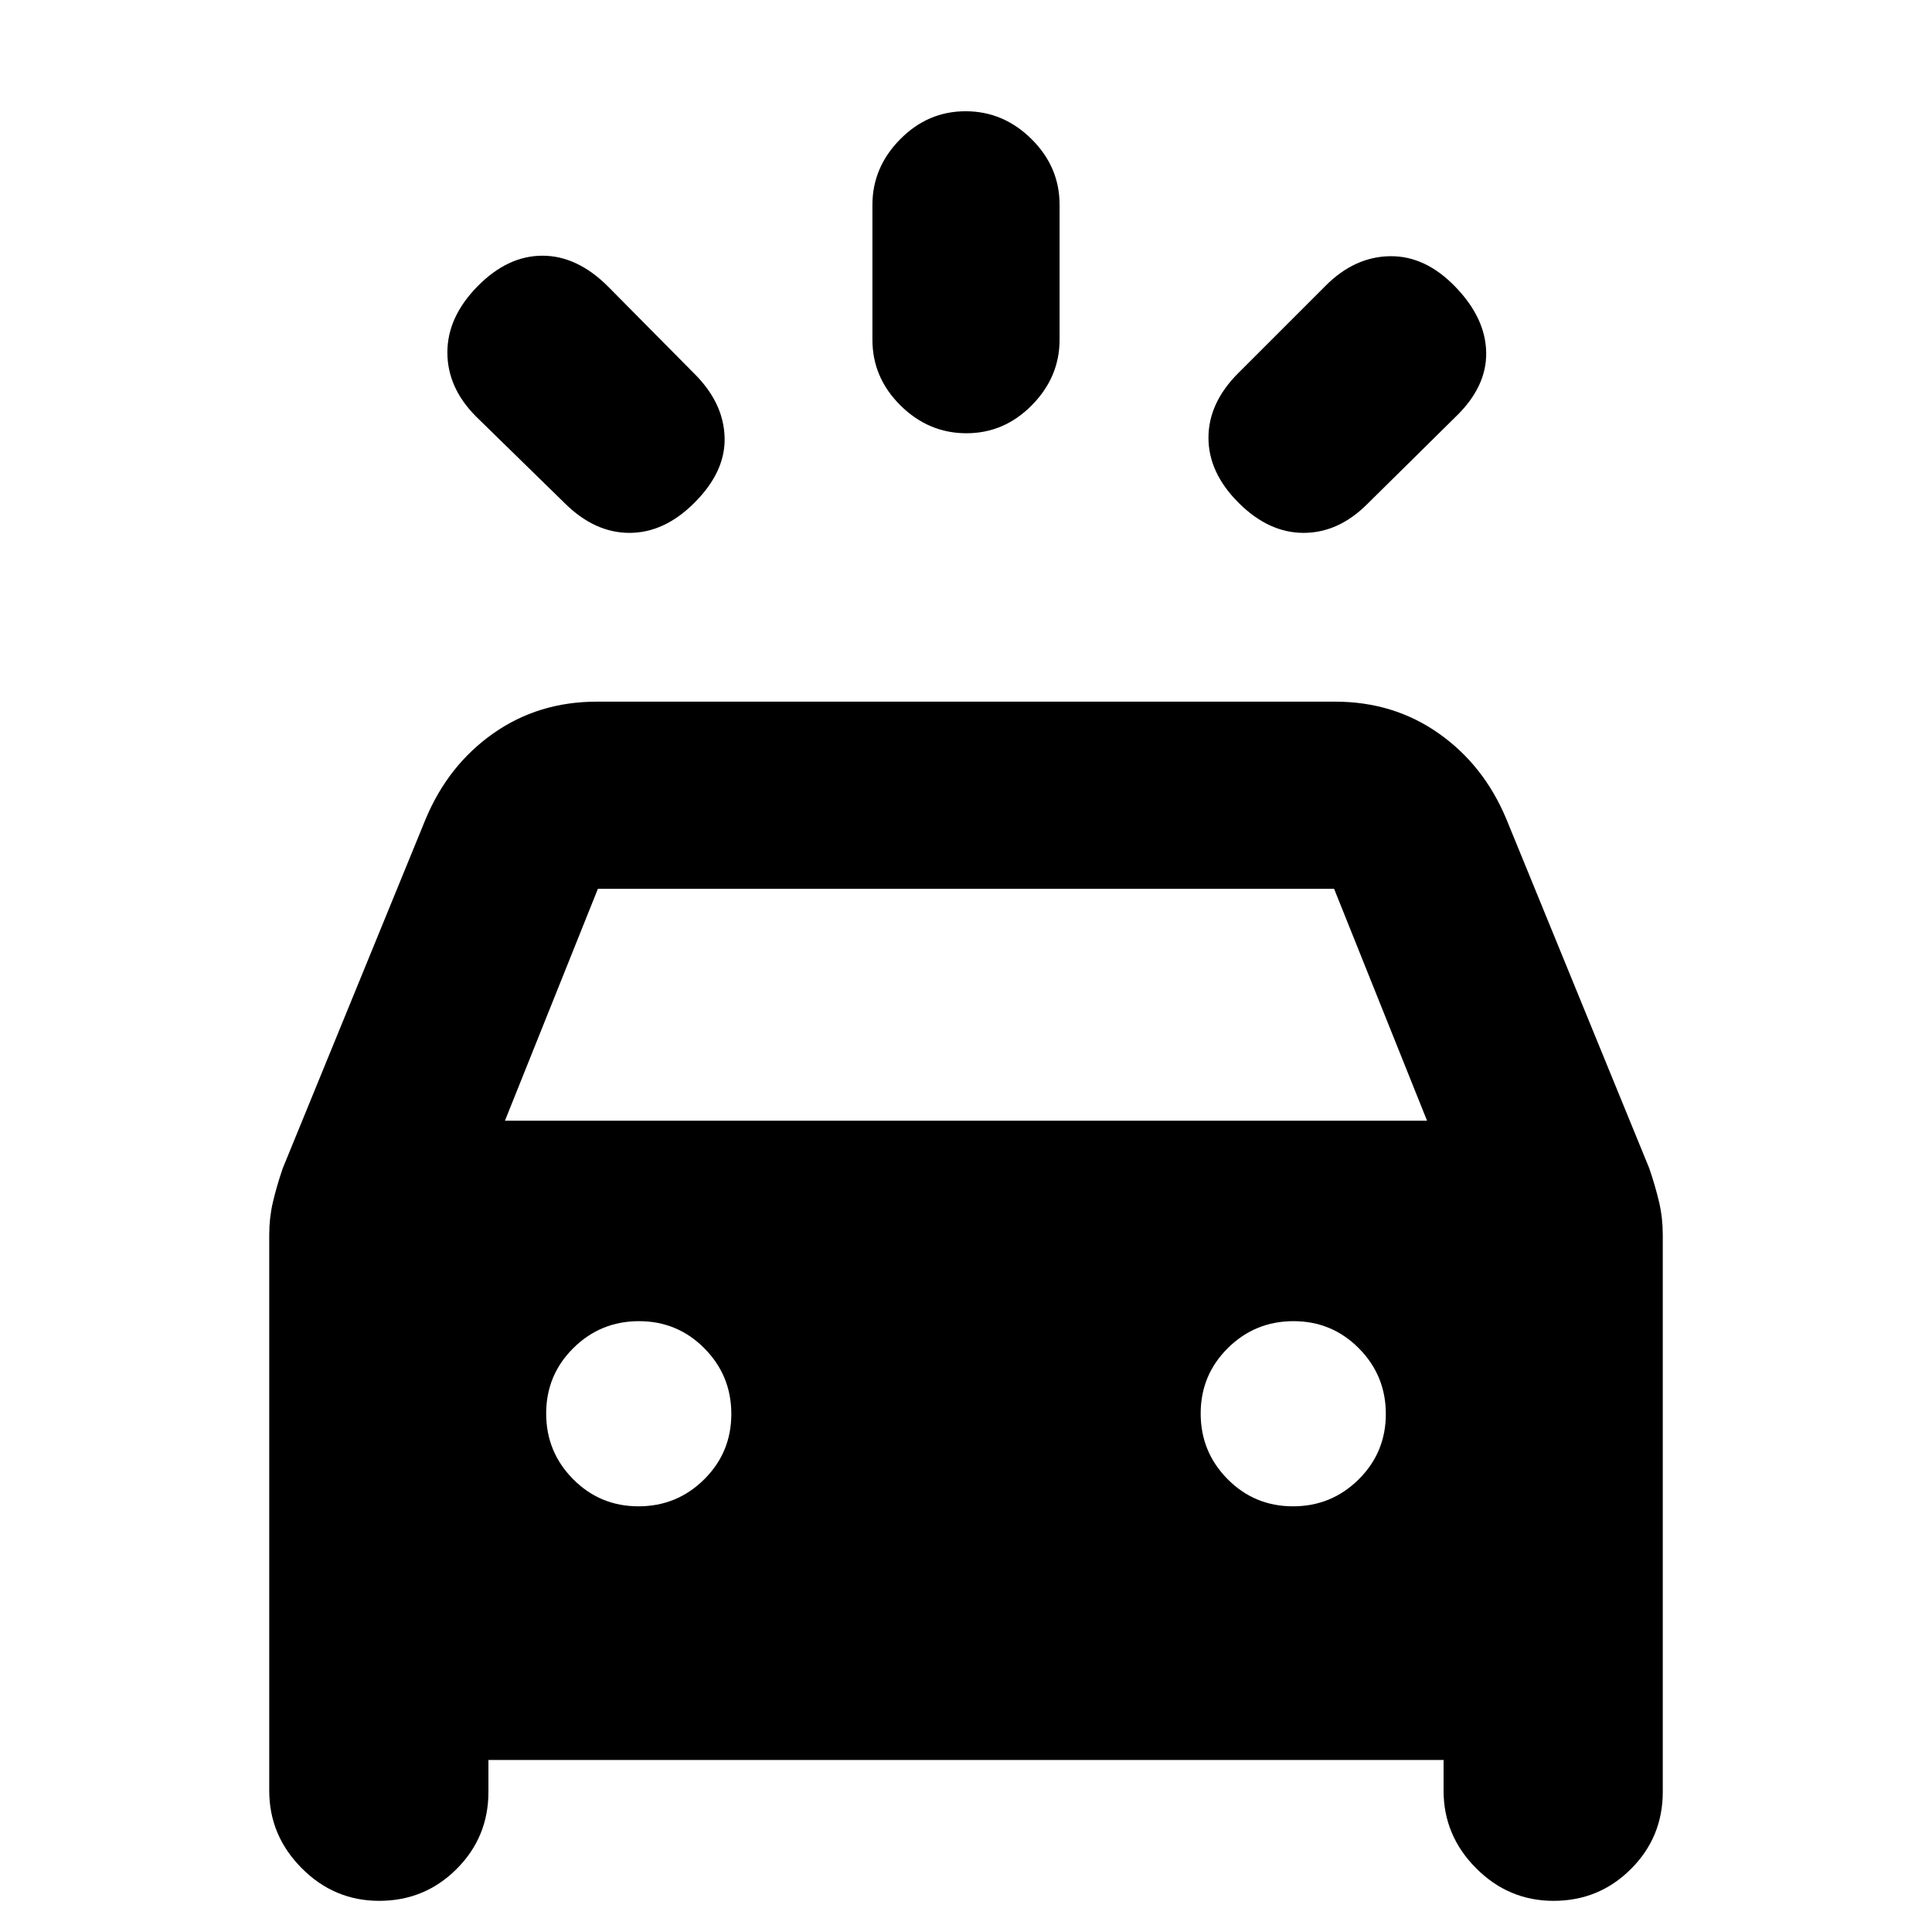 <svg xmlns="http://www.w3.org/2000/svg" height="20" viewBox="0 -960 960 960" width="20"><path d="M345.06-710.18q-14.95 14.96-32.29 14.96t-32.24-14.83l-43.9-42.9q-14.33-14.33-14.33-31.92 0-17.59 14.96-32.83 14.96-15.24 32.29-15.24 17.34 0 32.74 15.47l42.9 43.33q14.33 14.33 14.86 31.39.54 17.05-14.99 32.57Zm270.38 0q-14.96-14.95-14.96-32.29t14.83-32.17l43.47-43.47q14.33-14.33 31.92-14.58 17.58-.25 32.54 15.28 14.96 15.52 15.24 32.57.28 17.06-15.19 31.96l-43.89 43.33q-14.33 14.33-31.67 14.33-17.34 0-32.29-14.96Zm-135.23-34.54q-18.8 0-32.75-13.81-13.96-13.8-13.96-32.69v-66.98q0-18.6 13.75-32.56 13.74-13.96 32.54-13.96 18.8 0 32.75 13.81 13.96 13.81 13.96 32.69v66.99q0 18.6-13.75 32.55-13.74 13.96-32.54 13.96ZM133.78-70.22v-276.23q0-8.3 1.78-16.04 1.79-7.73 4.9-16.91l71.01-173.54q11.2-26.86 33.64-42.64 22.43-15.77 51.41-15.77h366.96q28.98 0 51.41 15.77 22.44 15.78 33.64 42.64l71.01 173.54q3.11 9.18 4.9 16.91 1.78 7.74 1.78 16.04v276.8q0 22.57-15.84 38.37-15.83 15.8-38.45 15.8-22.34 0-38.48-16.22-16.15-16.23-16.15-38.52v-15.26H242.7v15.83q0 22.57-15.84 38.37-15.83 15.8-38.46 15.8-22.34 0-38.48-16.22-16.14-16.23-16.14-38.52Zm117.13-332.91h458.18l-46.18-115.22H297.09l-46.18 115.22Zm66.36 191.61q19.12 0 32.62-13.38 13.5-13.39 13.5-32.5 0-19.12-13.38-32.62-13.38-13.5-32.5-13.5-19.12 0-32.62 13.38-13.5 13.38-13.5 32.5 0 19.12 13.38 32.62 13.39 13.5 32.5 13.5Zm325.22 0q19.12 0 32.62-13.38 13.5-13.39 13.5-32.5 0-19.12-13.38-32.62-13.39-13.5-32.5-13.5-19.12 0-32.62 13.38-13.5 13.38-13.5 32.5 0 19.12 13.38 32.62 13.38 13.5 32.5 13.5Z"/></svg>